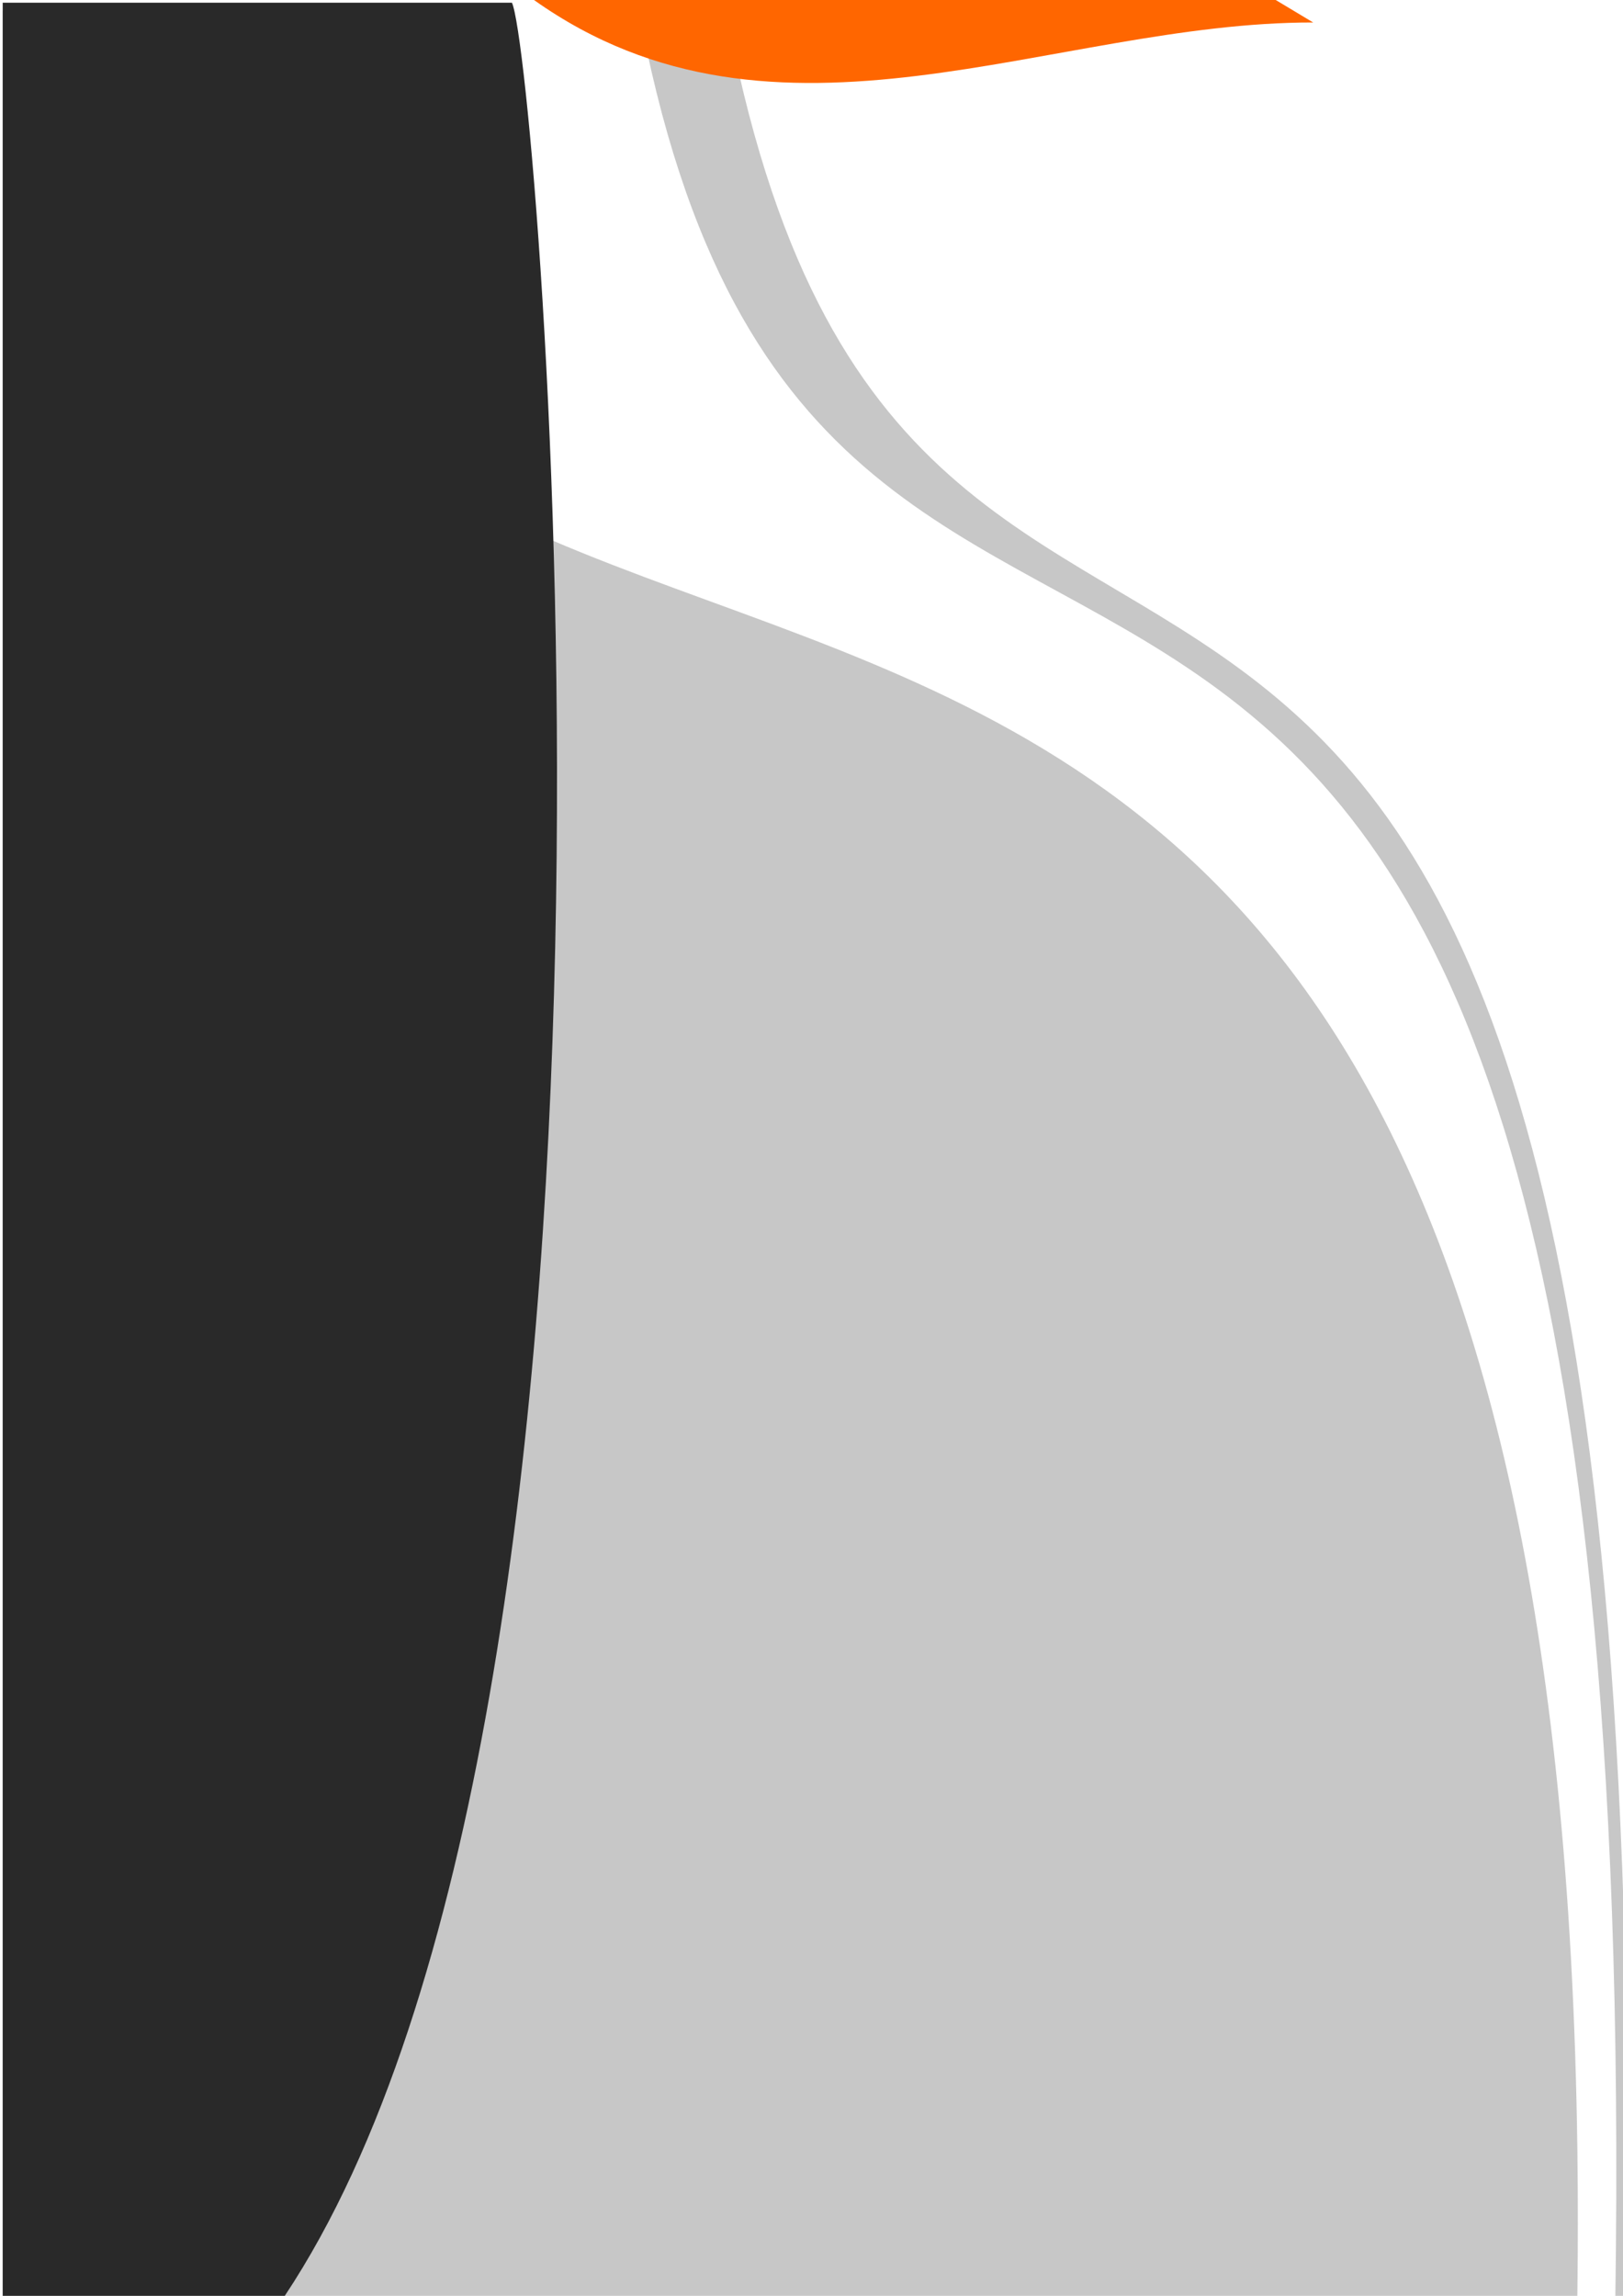 <?xml version="1.0" encoding="UTF-8" standalone="no"?>
<svg
   xmlns:dc="http://purl.org/dc/elements/1.1/"
   xmlns:cc="http://creativecommons.org/ns#"
   xmlns:rdf="http://www.w3.org/1999/02/22-rdf-syntax-ns#"
   xmlns:svg="http://www.w3.org/2000/svg"
   xmlns="http://www.w3.org/2000/svg"
   id="svg8"
   version="1.1"
   viewBox="0 0 210 297">
  <defs
     id="defs2" />
  <g
     id="layer1">
    <rect
       y="8.6545947e-07"
       x="6.1194106e-07"
       height="297"
       width="210"
       id="rect4138"
       style="opacity:1;fill:#ffffff;fill-opacity:1;stroke:none;stroke-width:4.2;stroke-linecap:round;stroke-linejoin:round;stroke-miterlimit:4;stroke-dasharray:none;stroke-dashoffset:0;stroke-opacity:1" />
    <path
       id="rect4510"
       transform="scale(0.265)"
       d="M 311.221,1.33 C 402.188,502.675 805.312,11.059 788.689,1123.85 h 5.321 C 810.633,11.058 444.747,502.676 353.779,1.33 Z M 1.33,5.32 V 1123.85 H 770.119 C 785.725,16.274 152.038,506.06 61.18,5.32 Z"
       style="fill:#c7c7c7;fill-opacity:1;stroke-width:1" />
    <path
       id="rect10"
       d="m 0.352,0.352 65.887,0 C 69.603,7.348 87.589,220.666 36.849,297 l -36.497,0 z"
       style="fill:#292929;fill-opacity:1;stroke-width:0.253" />
    <path
       id="path4135"
       transform="scale(0.282,0.282)"
       d="M 245.01 0 C 356.602 79.251 483.032 10.124 602.529 10.316 L 585.34 0 L 245.01 0 z "
       style="opacity:1;fill:#ff6600;fill-opacity:1;stroke:none;stroke-width:4.2;stroke-linecap:round;stroke-linejoin:round;stroke-miterlimit:4;stroke-dasharray:none;stroke-dashoffset:0;stroke-opacity:1" />
  </g>
</svg>
